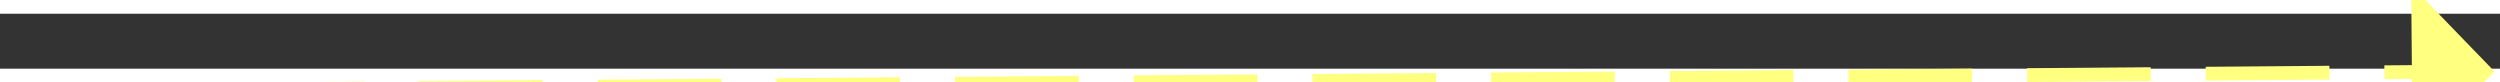 ﻿<?xml version="1.0" encoding="utf-8"?>
<svg version="1.1" xmlns:xlink="http://www.w3.org/1999/xlink" width="182px" height="6px" preserveAspectRatio="xMinYMid meet" viewBox="758 9885  182 4" xmlns="http://www.w3.org/2000/svg">
  <rect x="758" y="9885" width="182" height="4" fill="#333333" stroke="none"/>
  <g transform="matrix(0.839 -0.545 0.545 0.839 -5247.877 2057.463 )">
    <path d="M 932 9892.8  L 938 9886.5  L 932 9880.2  L 932 9892.8  Z " fill-rule="nonzero" fill="#ffff80" stroke="none" transform="matrix(0.843 0.538 -0.538 0.843 5450.321 1094.63 )" />
    <path d="M 761 9886.5  L 933 9886.5  " stroke-width="1" stroke-dasharray="9,4" stroke="#ffff80" fill="none" transform="matrix(0.843 0.538 -0.538 0.843 5450.321 1094.63 )" />
  </g>
</svg>